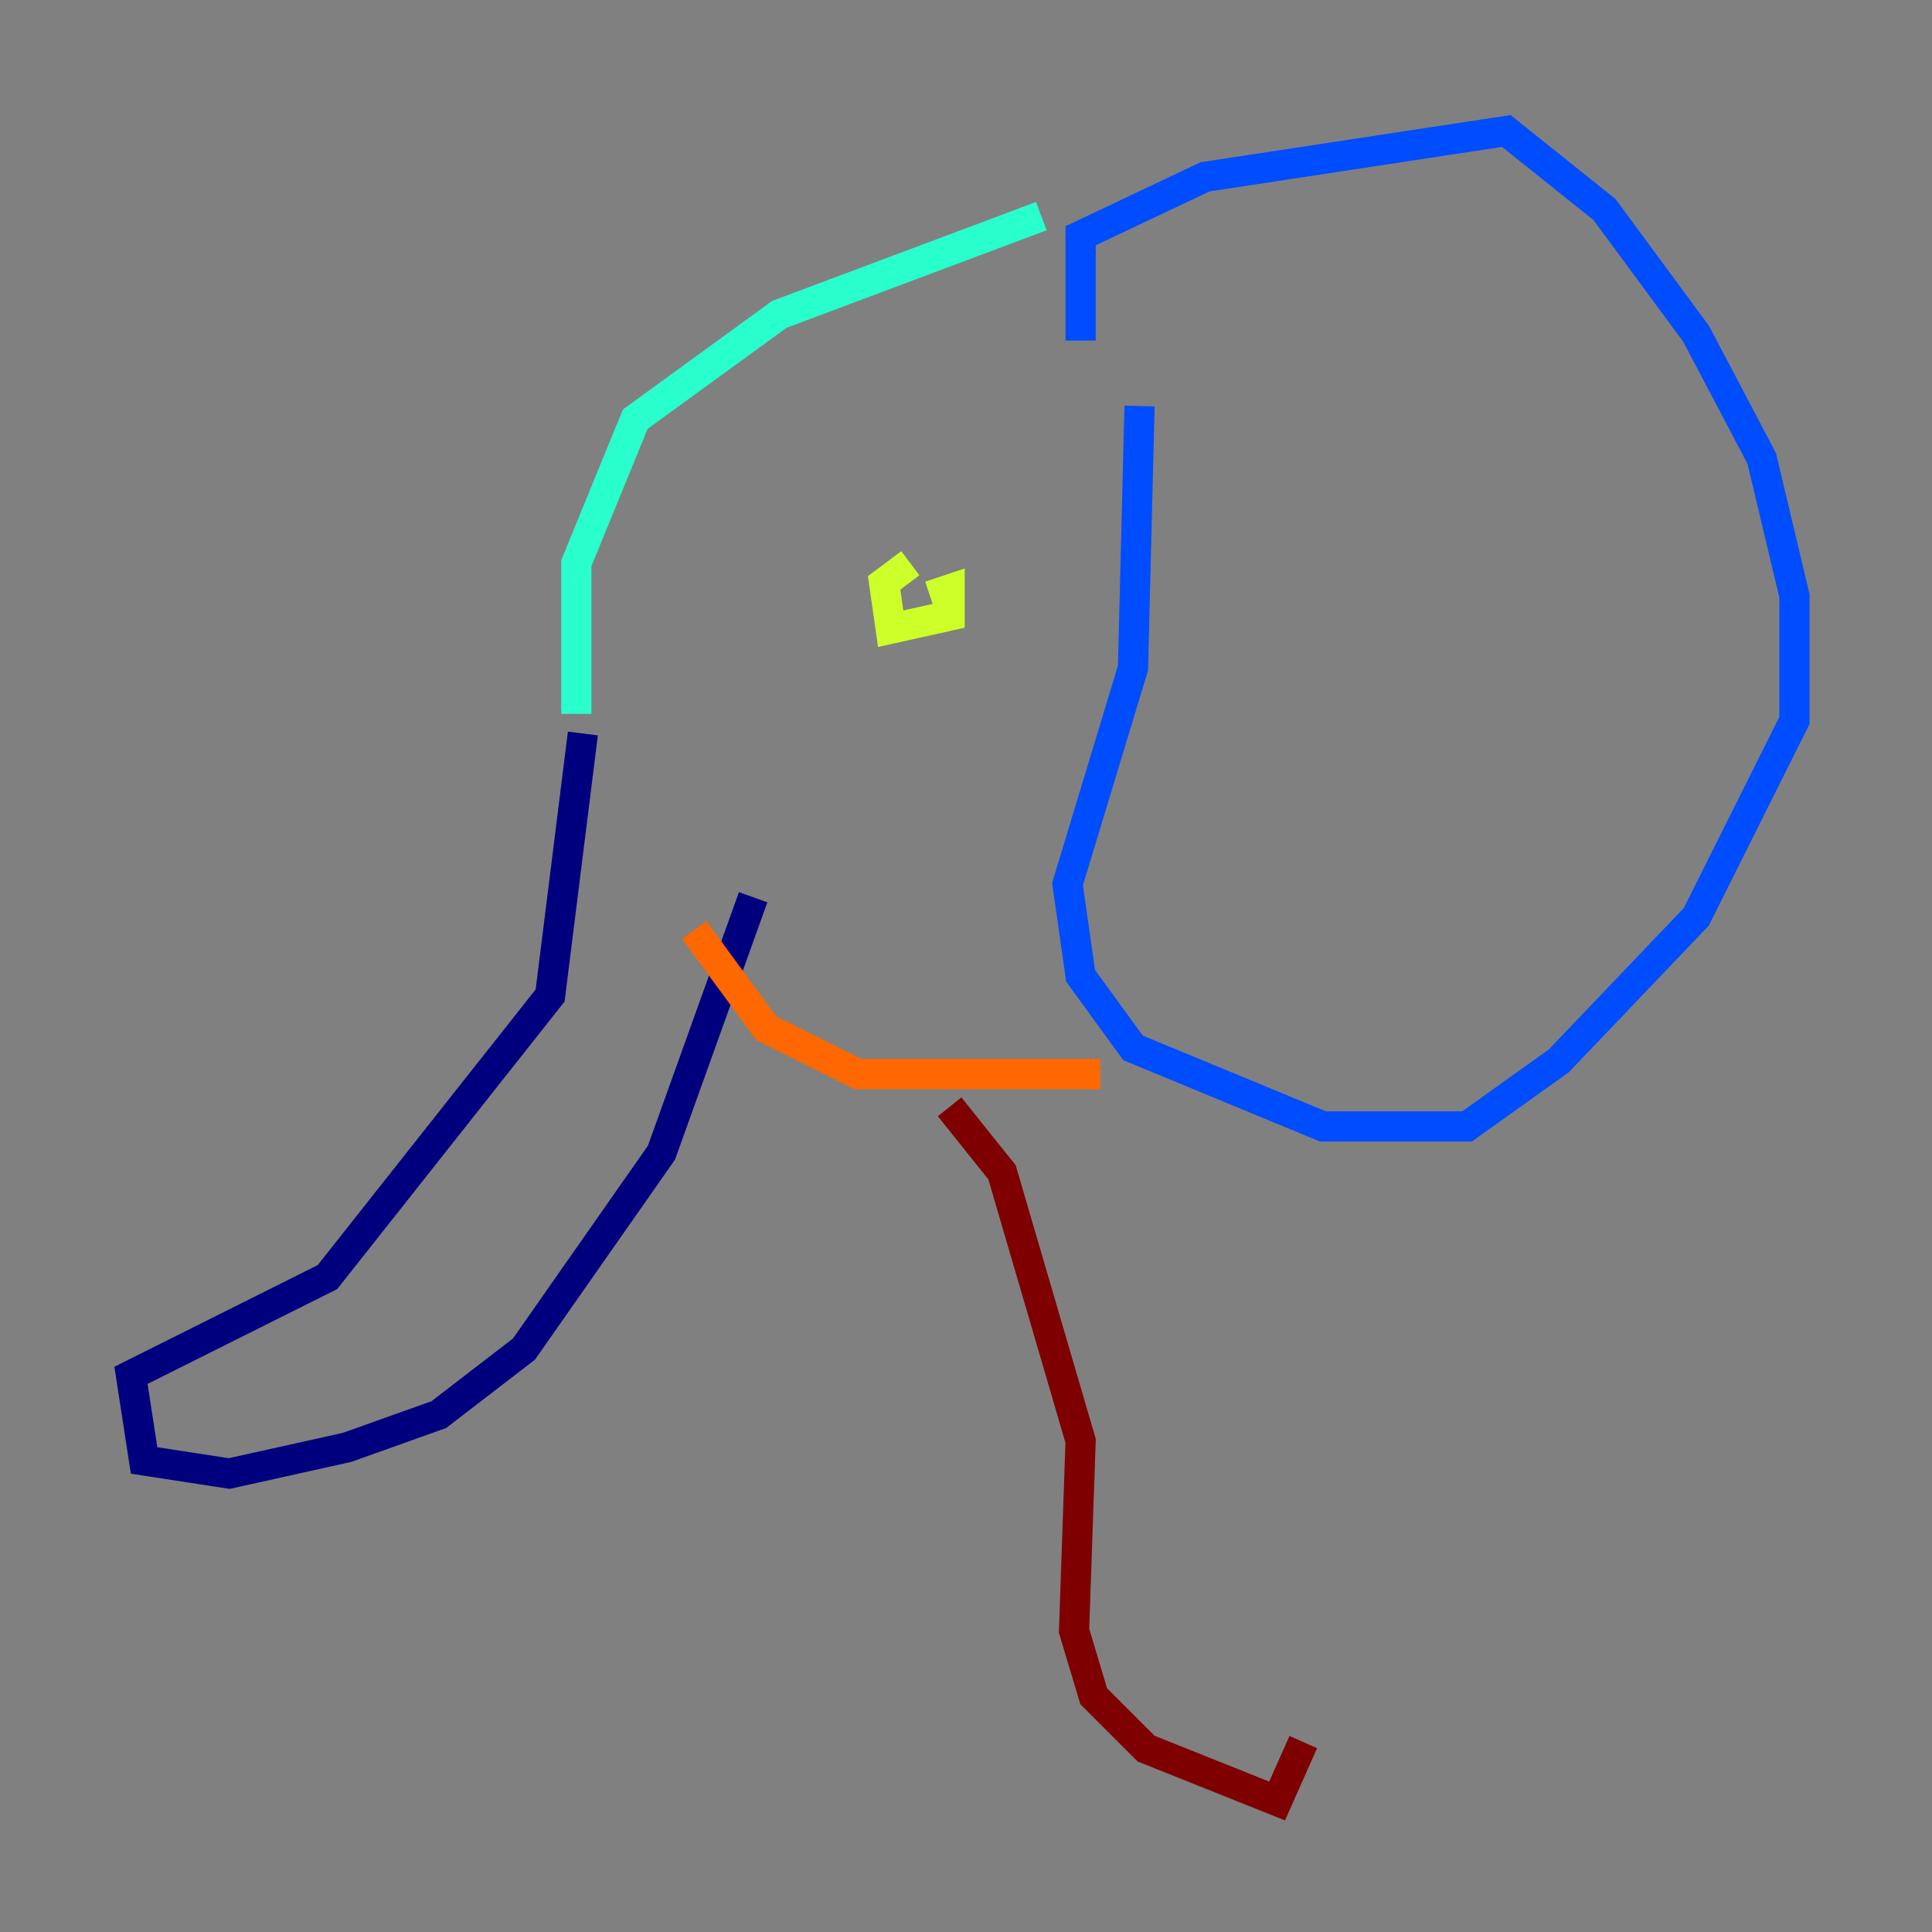 <?xml version="1.0" encoding="utf-8" ?>
<svg baseProfile="tiny" height="128" version="1.2" viewBox="0,0,128,128" width="128" xmlns="http://www.w3.org/2000/svg" xmlns:ev="http://www.w3.org/2001/xml-events" xmlns:xlink="http://www.w3.org/1999/xlink"><rect x="0" y="0" width="128" height="128" fill="#808080" stroke="none"/><defs /><polyline fill="none" points="38.617,48.597 36.447,65.953 21.695,84.61 8.678,91.119 9.546,96.759 15.186,97.627 22.997,95.891 29.071,93.722 34.712,89.383 43.824,76.366 49.898,59.444" stroke="#00007f" stroke-width="2" /><polyline fill="none" points="71.593,22.563 71.593,15.62 79.837,11.715 99.797,8.678 106.305,13.885 112.38,22.129 116.719,30.373 118.888,39.485 118.888,47.729 112.38,60.746 103.268,70.291 97.193,74.63 87.647,74.63 75.064,69.424 71.593,64.651 70.725,58.576 75.064,44.258 75.498,26.902" stroke="#004cff" stroke-width="2" /><polyline fill="none" points="68.99,14.319 51.634,20.827 42.088,27.77 38.183,37.315 38.183,47.295" stroke="#29ffcd" stroke-width="2" /><polyline fill="none" points="60.312,37.315 58.576,38.617 59.01,41.654 62.915,40.786 62.915,39.051 61.614,39.485" stroke="#cdff29" stroke-width="2" /><polyline fill="none" points="45.993,61.614 50.766,68.122 56.841,71.159 72.895,71.159" stroke="#ff6700" stroke-width="2" /><polyline fill="none" points="62.915,73.329 66.386,77.668 71.593,95.458 71.159,108.041 72.461,112.38 75.932,115.851 84.61,119.322 86.346,115.417" stroke="#7f0000" stroke-width="2" /></svg>